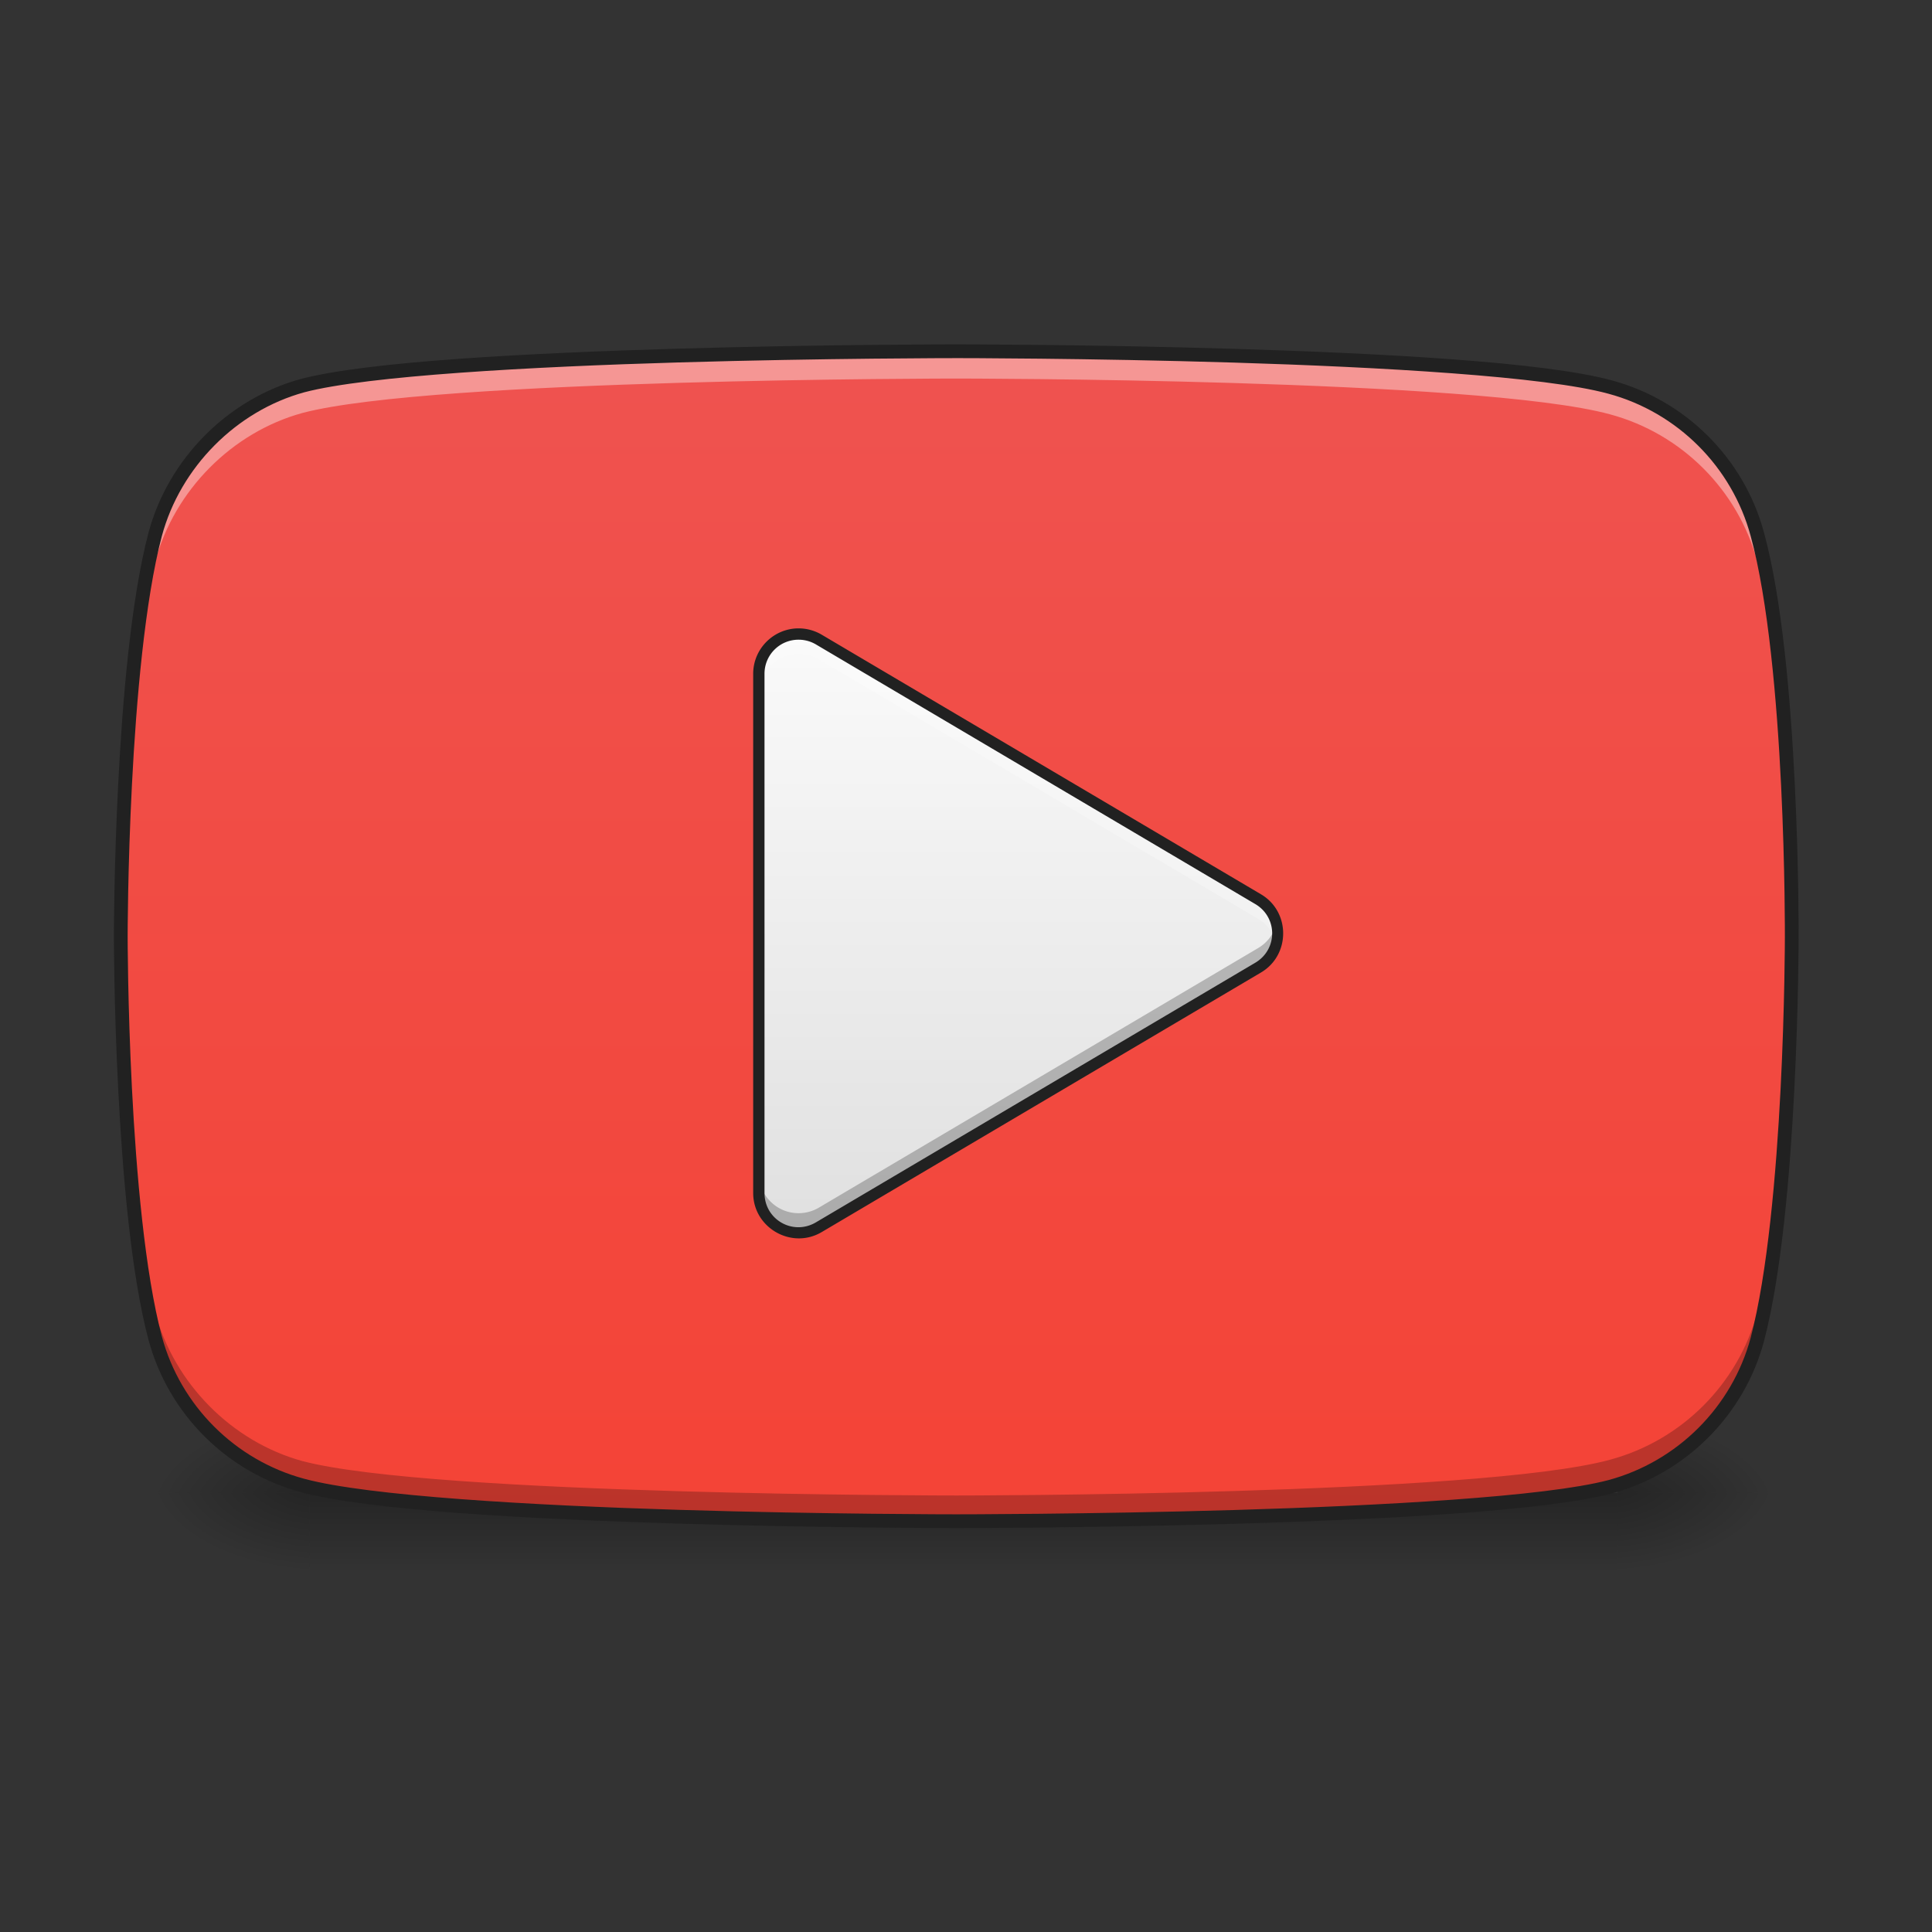 <svg xmlns="http://www.w3.org/2000/svg" width="512pt" height="512pt" viewBox="0 0 512 512"><rect x="0" y="0" width="512" height="512" fill="#333333" stroke="none"/><defs><linearGradient id="a" gradientUnits="userSpaceOnUse" x1="254" y1="233.5" x2="254" y2="254.667" gradientTransform="matrix(1 0 0 1 0 162.099)"><stop offset="0" stop-opacity=".275"/><stop offset="1" stop-opacity="0"/></linearGradient><radialGradient id="b" gradientUnits="userSpaceOnUse" cx="450.909" cy="189.579" fx="450.909" fy="189.579" r="21.167" gradientTransform="matrix(0 -1.25 -2.25 0 849.967 964.604)"><stop offset="0" stop-opacity=".314"/><stop offset=".222" stop-opacity=".275"/><stop offset="1" stop-opacity="0"/></radialGradient><radialGradient id="c" gradientUnits="userSpaceOnUse" cx="450.909" cy="189.579" fx="450.909" fy="189.579" r="21.167" gradientTransform="matrix(0 1.25 2.25 0 -339.272 -173.361)"><stop offset="0" stop-opacity=".314"/><stop offset=".222" stop-opacity=".275"/><stop offset="1" stop-opacity="0"/></radialGradient><radialGradient id="d" gradientUnits="userSpaceOnUse" cx="450.909" cy="189.579" fx="450.909" fy="189.579" r="21.167" gradientTransform="matrix(0 -1.25 2.25 0 -339.272 964.604)"><stop offset="0" stop-opacity=".314"/><stop offset=".222" stop-opacity=".275"/><stop offset="1" stop-opacity="0"/></radialGradient><radialGradient id="e" gradientUnits="userSpaceOnUse" cx="450.909" cy="189.579" fx="450.909" fy="189.579" r="21.167" gradientTransform="matrix(0 1.25 -2.25 0 849.967 -173.361)"><stop offset="0" stop-opacity=".314"/><stop offset=".222" stop-opacity=".275"/><stop offset="1" stop-opacity="0"/></radialGradient><linearGradient id="f" gradientUnits="userSpaceOnUse" x1="254" y1="191.167" x2="254" y2="-126.333" gradientTransform="matrix(1 0 0 1 0 215.02)"><stop offset="0" stop-color="#f44336"/><stop offset="1" stop-color="#ef5350"/></linearGradient><linearGradient id="g" gradientUnits="userSpaceOnUse" x1="254" y1="53.583" x2="254" y2="-105.167" gradientTransform="matrix(1 0 0 1 -.052 273.152)"><stop offset="0" stop-color="#e0e0e0"/><stop offset="1" stop-color="#fafafa"/></linearGradient></defs><path d="M82.027 395.621h346.637v21.168H82.027zm0 0" fill="url(#a)"/><path d="M428.664 395.621h42.34v-21.168h-42.34zm0 0" fill="url(#b)"/><path d="M82.027 395.621H39.691v21.168h42.336zm0 0" fill="url(#c)"/><path d="M82.027 395.621H39.691v-21.168h42.336zm0 0" fill="url(#d)"/><path d="M428.664 395.621h42.34v21.168h-42.34zm0 0" fill="url(#e)"/><path d="M465.71 141.598c-5.105-18.97-20.062-33.926-39.03-39.032-34.653-9.484-173.262-9.484-173.262-9.484s-138.613 0-173.266 9.121c-18.601 5.106-33.922 20.426-39.027 39.395-9.121 34.652-9.121 106.511-9.121 106.511s0 72.223 9.121 106.512c5.105 18.969 20.063 33.922 39.027 39.027 35.02 9.485 173.266 9.485 173.266 9.485s138.61 0 173.262-9.117c18.968-5.11 33.925-20.063 39.03-39.032 9.122-34.652 9.122-106.511 9.122-106.511s.363-72.223-9.121-106.875zm0 0" fill="url(#f)"/><path d="M253.418 93.082s-138.613 0-173.266 9.121c-18.601 5.106-33.922 20.426-39.027 39.395-9.121 34.652-9.121 106.511-9.121 106.511s.004 1.34.023 3.625c.141-14.87 1.188-72.847 9.098-102.902 5.105-18.965 20.426-34.285 39.027-39.394 34.653-9.118 173.266-9.118 173.266-9.118s138.61 0 173.262 9.485c18.968 5.105 33.925 20.062 39.03 39.027 8.048 29.398 9 85.68 9.106 102.121l.016-2.48s.363-72.223-9.121-106.875c-5.106-18.97-20.063-33.926-39.031-39.032-34.653-9.484-173.262-9.484-173.262-9.484zm0 0" fill="#fff" fill-opacity=".392"/><path d="M253.418 403.559s-138.613 0-173.266-9.118c-18.601-5.109-33.922-20.43-39.027-39.394-9.121-34.652-9.121-106.512-9.121-106.512s.004-1.344.023-3.629c.141 14.875 1.188 72.848 9.098 102.903 5.105 18.968 20.426 34.289 39.027 39.394 34.653 9.121 173.266 9.121 173.266 9.121s138.61 0 173.262-9.484c18.968-5.106 33.925-20.063 39.03-39.031 8.048-29.399 9-85.68 9.106-102.122l.016 2.481s.363 72.227-9.121 106.879c-5.106 18.965-20.063 33.922-39.031 39.027-34.653 9.485-173.262 9.485-173.262 9.485zm0 0" fill-opacity=".235"/><path d="M211.988 168.031c-5.949-.199-10.883 4.574-10.886 10.528v137.597c0 8.156 8.87 13.219 15.894 9.07l116.426-68.8c6.898-4.078 6.898-14.059 0-18.137l-116.426-68.797a10.573 10.573 0 0 0-5.008-1.46zm0 0" fill="url(#g)"/><path d="M211.434 168.027c-5.7.106-10.329 4.762-10.332 10.532v5.234c.003-5.953 4.937-10.727 10.89-10.527a10.57 10.57 0 0 1 5.004 1.46l116.426 68.797c2.586 1.532 4.203 3.887 4.848 6.454 1.082-4.282-.536-9.137-4.848-11.688l-116.426-68.797a10.57 10.57 0 0 0-5.562-1.465zm0 0" fill="#fff" fill-opacity=".235"/><path d="M211.434 326.742c-5.7-.105-10.329-4.762-10.332-10.531v-5.234c.003 5.953 4.937 10.726 10.89 10.523a10.522 10.522 0 0 0 5.004-1.457l116.426-68.797c2.586-1.531 4.203-3.887 4.848-6.453 1.082 4.281-.536 9.137-4.848 11.687l-116.426 68.797a10.57 10.57 0 0 1-5.004 1.461c-.187.004-.375.004-.558.004zm0 0" fill-opacity=".235"/><path d="M212.04 166.531c-6.778-.226-12.435 5.242-12.438 12.028v137.597c0 9.242 10.199 15.063 18.156 10.36l116.426-68.797c7.824-4.625 7.824-16.098 0-20.719l-116.426-68.8a12.09 12.09 0 0 0-5.719-1.669zm-.102 3c1.515.051 2.988.48 4.292 1.25l116.426 68.801c5.977 3.531 5.977 12.02 0 15.555L216.23 323.934c-6.085 3.593-13.628-.711-13.628-7.778V178.56c0-5.125 4.214-9.2 9.335-9.028zm0 0" fill="#212121"/><path d="M253.418 91.258s-34.676 0-73.691 1.14c-39.016 1.141-82.133 3.329-100.04 8.04l-.007.003h-.008c-19.254 5.29-35.027 21.067-40.309 40.68l-.004.004v.008c-4.64 17.625-6.894 44.273-8.035 66.62-1.144 22.349-1.144 40.356-1.144 40.356s0 18.098 1.144 40.493c1.14 22.39 3.395 49.035 8.035 66.488v.004h.004c5.278 19.597 20.715 35.039 40.313 40.316 18.094 4.902 61.215 7.176 100.183 8.36 38.973 1.187 73.559 1.187 73.559 1.187s34.672 0 73.687-1.14c39.02-1.141 82.137-3.329 100.04-8.04h.011c19.598-5.277 35.04-20.718 40.317-40.316v-.012c4.64-17.625 6.898-44.277 8.039-66.62 1.144-22.34 1.144-40.333 1.144-40.345v-.007c0-.008.09-18.102-1.008-40.536-1.097-22.437-3.347-49.175-8.175-66.82-5.278-19.594-20.715-35.035-40.313-40.312-17.922-4.907-61.035-7.176-100.05-8.364-39.016-1.183-73.692-1.187-73.692-1.187zm0 3.648s34.629 0 73.582 1.184c38.953 1.187 82.469 3.656 99.2 8.238h.007c18.336 4.938 32.809 19.406 37.742 37.742v.004l.004.004c4.656 17.008 6.961 43.707 8.055 66.043 1.09 22.332 1 40.344 1 40.344v.008s0 17.922-1.137 40.168c-1.14 22.246-3.445 48.851-7.926 65.879-4.937 18.328-19.398 32.793-37.73 37.73-16.746 4.406-60.262 6.781-99.211 7.922-38.953 1.137-73.586 1.137-73.586 1.137s-34.54.003-73.445-1.184c-38.907-1.184-82.418-3.652-99.34-8.234h-.004c-18.34-4.938-32.809-19.41-37.742-37.746-4.48-16.836-6.785-43.442-7.922-65.73-1.137-22.294-1.137-40.306-1.137-40.306s0-17.922 1.137-40.168 3.441-48.843 7.922-65.87c4.93-18.321 19.797-33.18 37.75-38.11 16.758-4.406 60.258-6.777 99.195-7.914 38.953-1.14 73.586-1.14 73.586-1.14zm0 0" fill="#212121"/></svg>